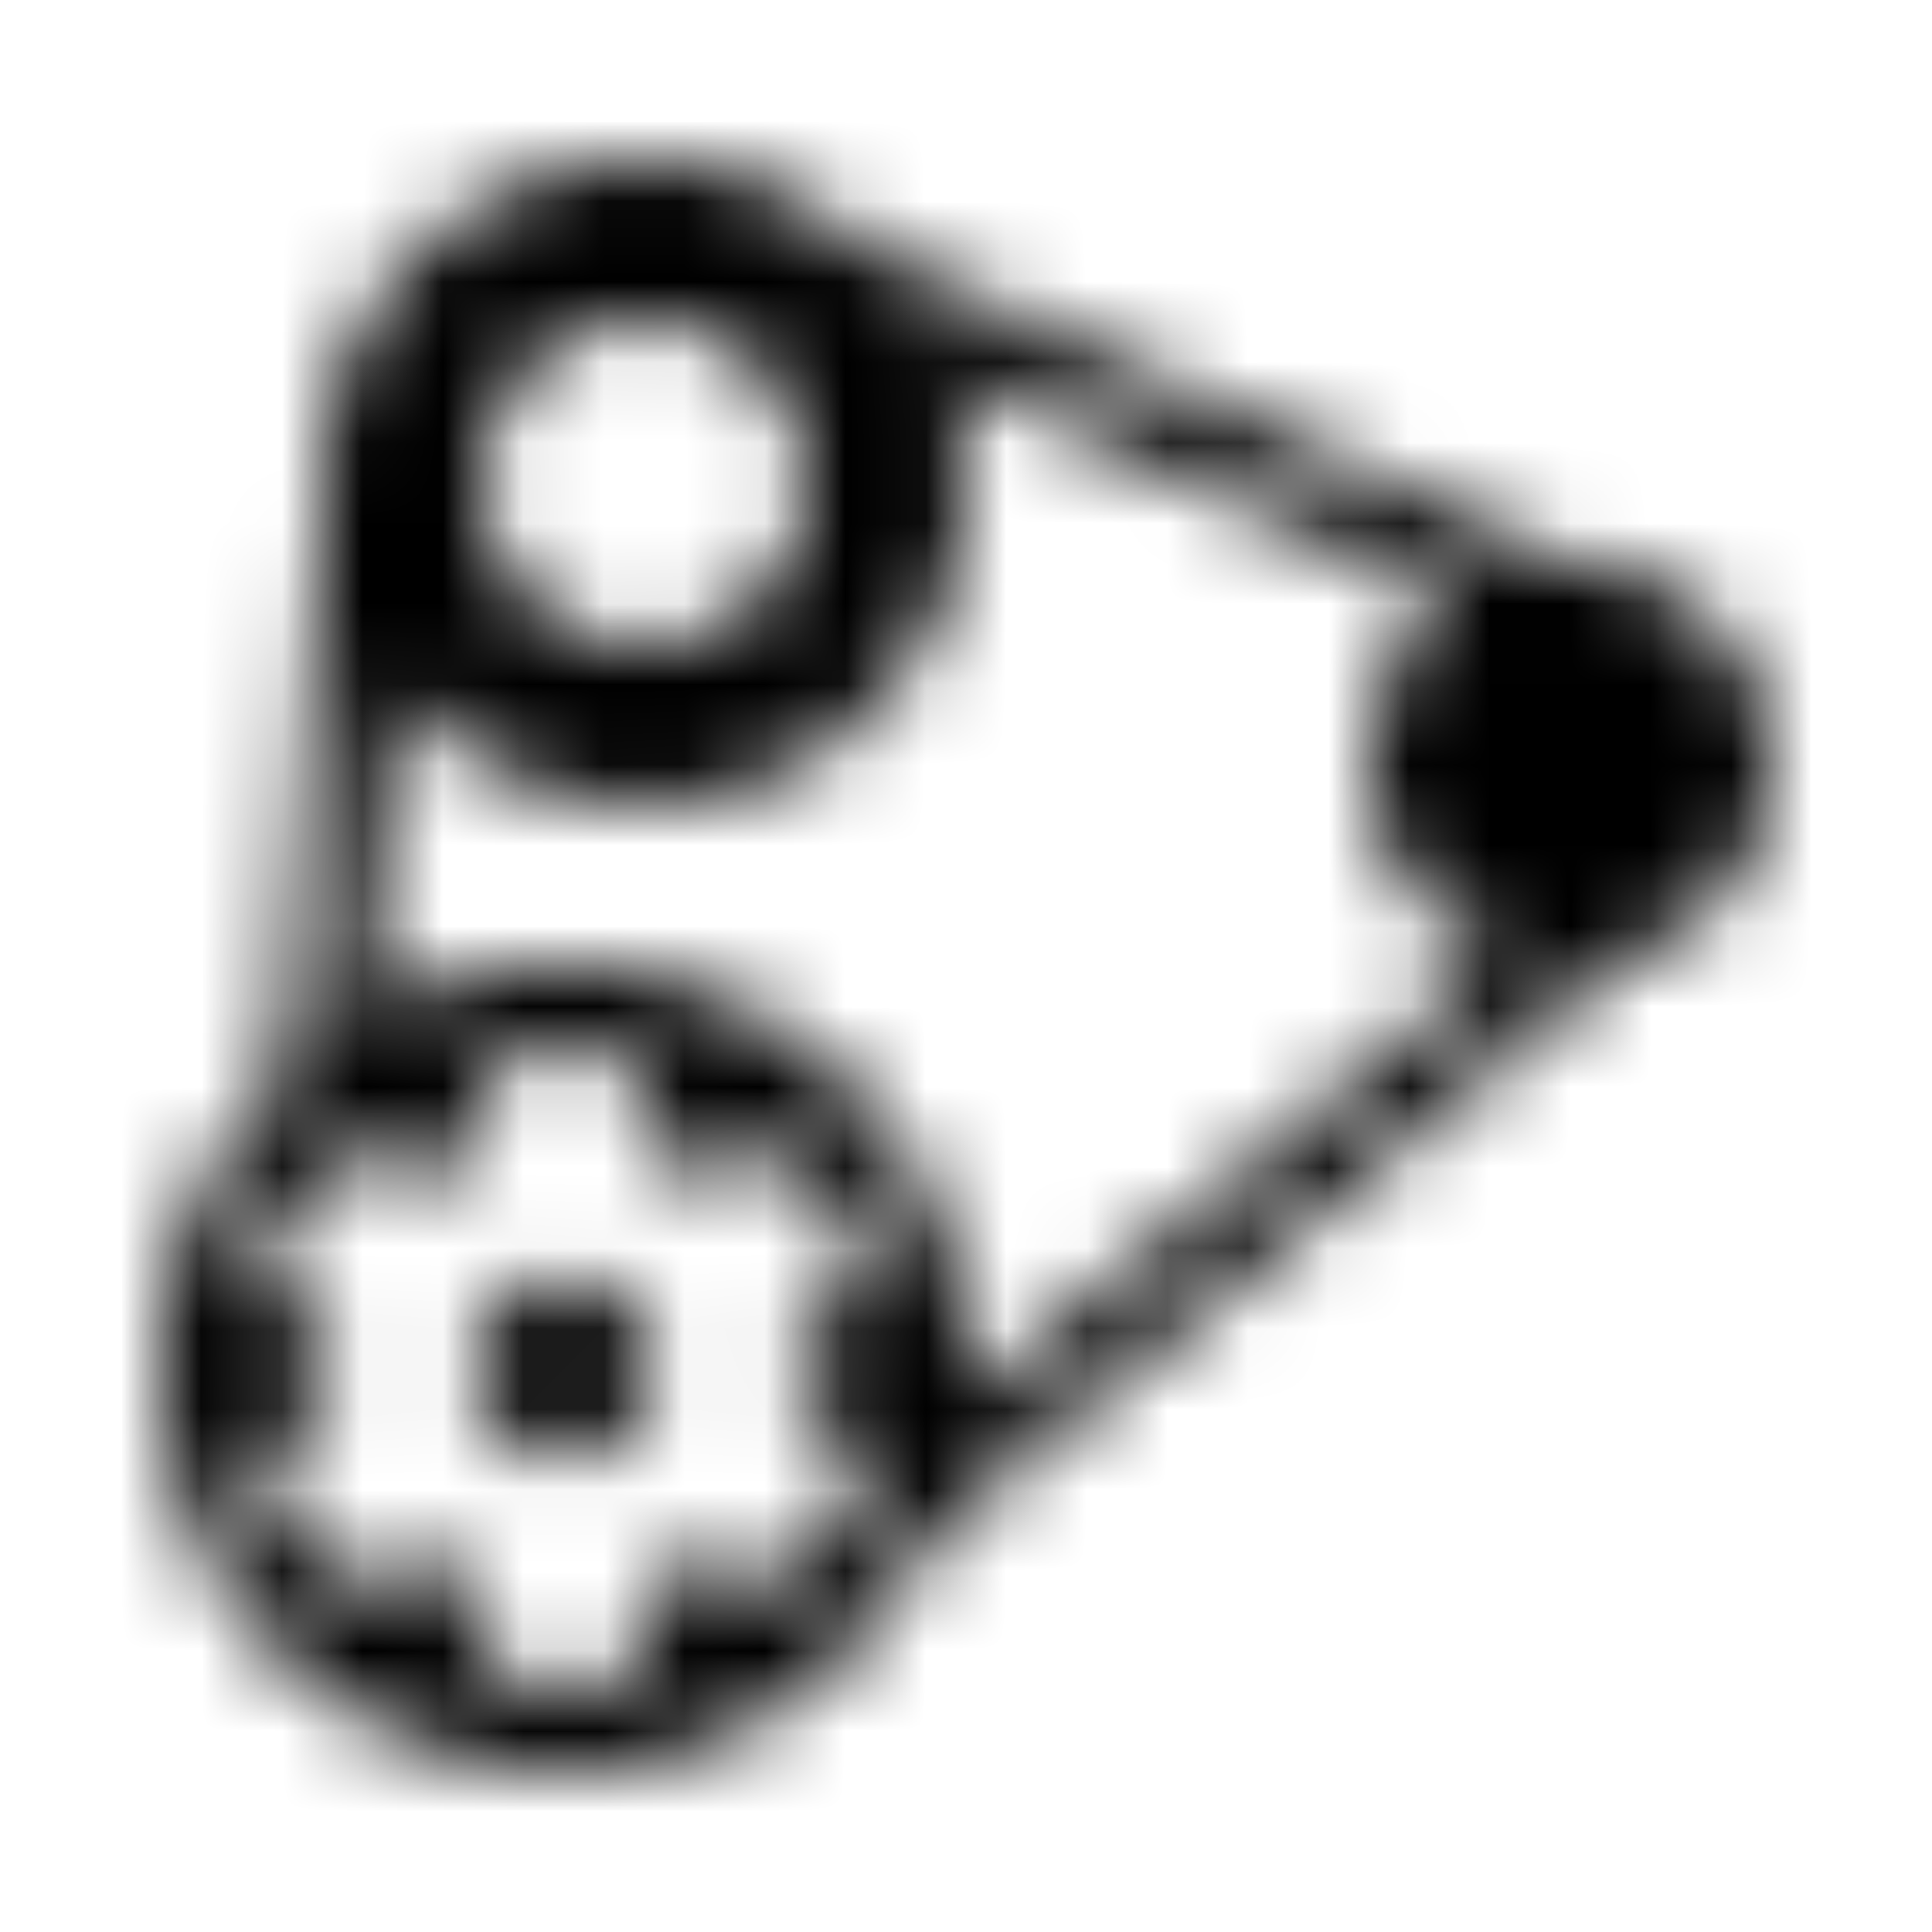 <svg xmlns="http://www.w3.org/2000/svg" xmlns:xlink="http://www.w3.org/1999/xlink" width="24" height="24" viewBox="0 0 24 24">
    <defs>
        <path id="a" d="M11.525 19.13a5 5 0 1 1-8.02-5.705l.507-7.112a4 4 0 0 1 6.673-3.278L19.496 7h.004a2.5 2.5 0 0 1 .7 4.9l-8.675 7.23zm.455-1.68l6.703-5.587a2.501 2.501 0 0 1-.618-4.41l-6.312-2.841A4 4 0 0 1 4.86 8.478l-.297 4.155a5 5 0 0 1 7.417 4.816zM9.917 17c0-.128-.011-.256-.028-.383l.822-.645a.196.196 0 0 0 .045-.25l-.778-1.344a.197.197 0 0 0-.24-.084l-.966.39a2.857 2.857 0 0 0-.655-.384l-.145-1.028a.202.202 0 0 0-.194-.16H6.222a.202.202 0 0 0-.194.166l-.145 1.028a2.98 2.98 0 0 0-.655.383L4.26 14.3a.197.197 0 0 0-.239.083l-.778 1.345a.196.196 0 0 0 .045.25l.822.644c-.017.122-.028.25-.028.378s.011.256.028.383l-.822.645a.196.196 0 0 0-.045.25l.778 1.344c.05.084.15.117.24.084l.966-.39c.2.156.416.284.655.384l.145 1.028c.016.089.1.16.194.16h1.556a.202.202 0 0 0 .194-.166l.145-1.028c.233-.1.455-.227.655-.383l.967.389c.089.033.189 0 .239-.083l.778-1.345a.196.196 0 0 0-.045-.25l-.822-.644c.017-.122.028-.25.028-.378zM7 15.889c.611 0 1.111.5 1.111 1.111s-.5 1.111-1.111 1.111-1.111-.5-1.111-1.111.5-1.111 1.111-1.111zM8 8a2 2 0 1 0 0-4 2 2 0 0 0 0 4z"/>
    </defs>
    <g fill="none" fill-rule="evenodd">
        <path d="M0 0h24v24H0z"/>
        <mask id="b" fill="#fff">
            <use xlink:href="#a"/>
        </mask>
        <g fill="#000000" mask="url(#b)">
            <path d="M0 0h24v24H0z"/>
        </g>
    </g>
</svg>
